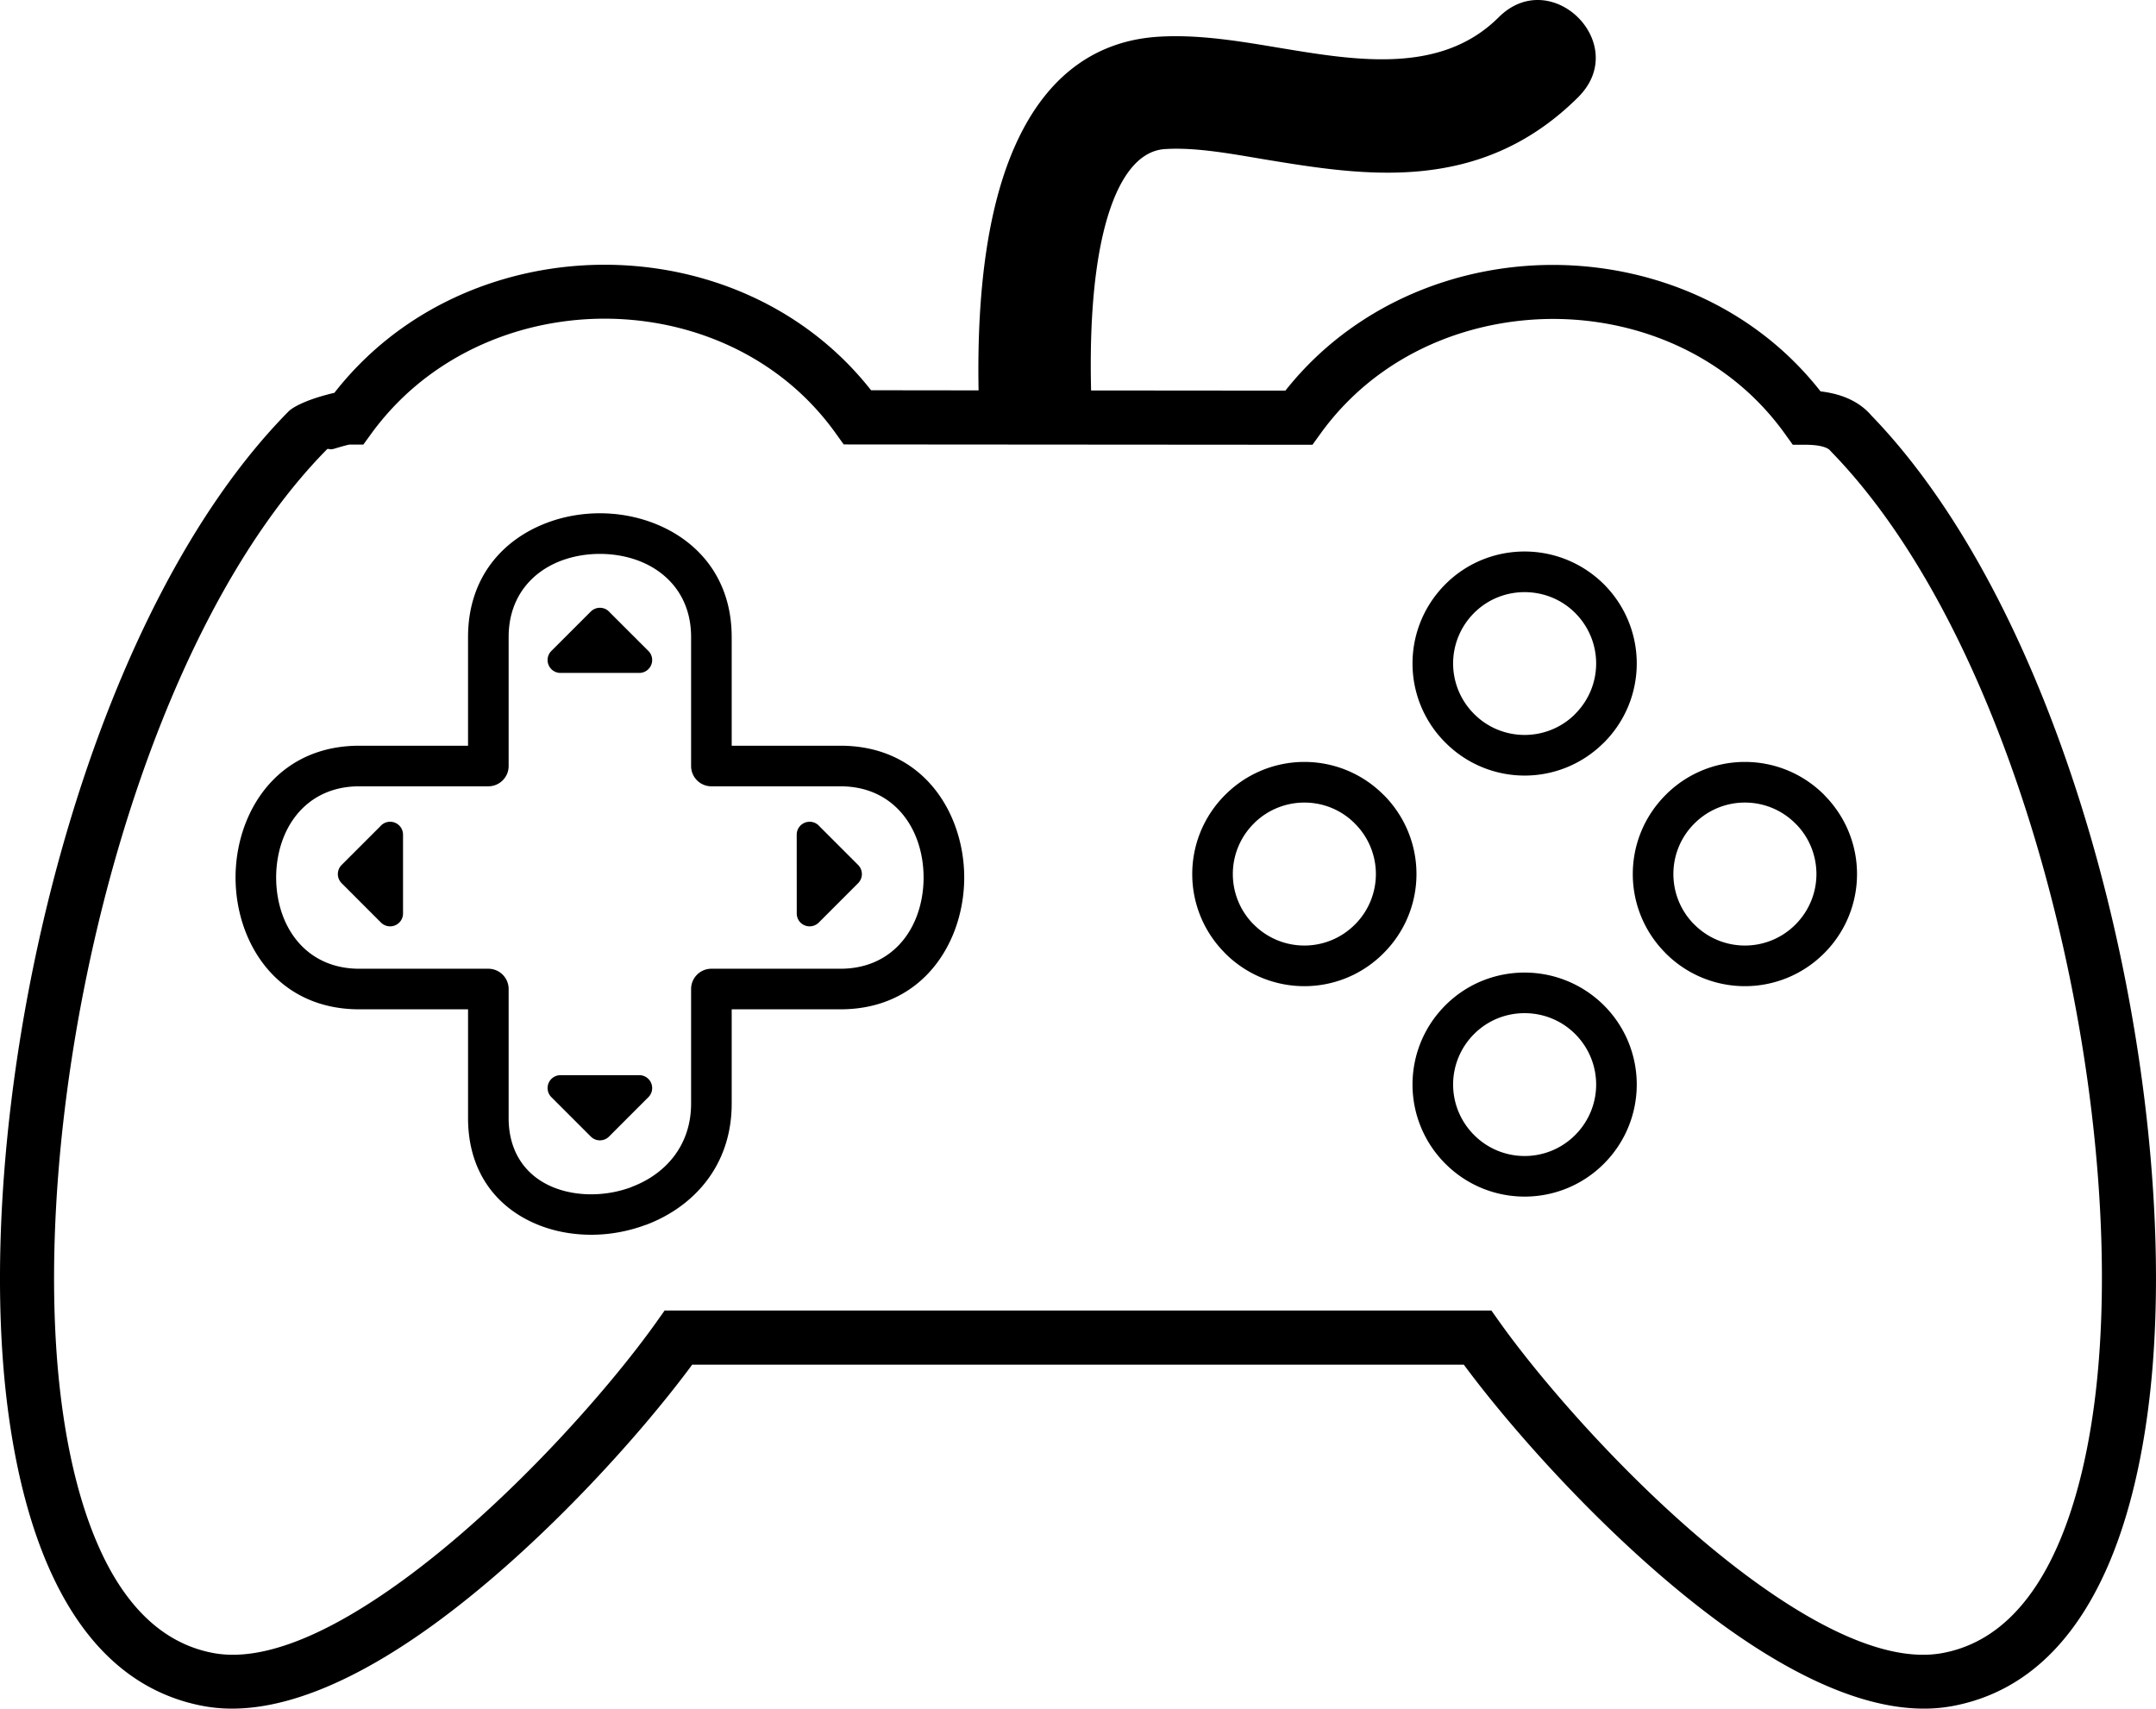<svg xmlns="http://www.w3.org/2000/svg" shape-rendering="geometricPrecision" text-rendering="geometricPrecision" image-rendering="optimizeQuality" fill-rule="white" clip-rule="white" viewBox="0 0 512 405.83"><path fill-rule="nonzero" d="M432.34 92.96c1.68.19 3.43.55 5.14 1.14 2.6.91 5.02 2.36 6.91 4.57 22.58 23.37 40.01 59.27 51.5 98.08 12.75 43.08 18.25 89.95 15.35 127.18-1.09 14.01-3.85 32.15-10.53 47.69-7.12 16.55-18.62 30.2-37.13 33.61-16.48 3.04-36-5.85-54.73-19.48-24.77-18.04-48.65-44.62-61.23-61.62H164.38c-12.53 16.98-36.41 43.53-61.18 61.57-18.75 13.65-38.32 22.57-54.79 19.53-18.5-3.41-30.02-17.06-37.13-33.61C4.6 356.08 1.84 337.94.75 323.93c-2.9-37.44 2.67-84.6 15.56-127.85 11.63-39.05 29.29-75.11 52.17-98.32 1.18-1.21 4.21-2.53 7.15-3.44 1.24-.38 2.56-.74 3.78-1.02a76.93 76.93 0 0 1 15.84-15.21c14.11-10.11 31.22-15.2 48.3-15.21 17.08 0 34.16 5.08 48.22 15.29a75.866 75.866 0 0 1 15.09 14.52l25.53.03c-.48-25.9 2.77-45.01 8.78-58.35 7.55-16.76 19.39-24.66 33.69-25.63 9.75-.65 19.7 1.08 29.3 2.68 18.1 3 38.13 6.3 51.79-7.36 12.43-12.32 31.16 6.16 19.14 18.7l-.2.22c-11.73 11.7-24.54 16.41-37.54 17.67-12.69 1.22-25.39-.87-37.44-2.86l-.1-.02c-7.26-1.21-15.88-2.84-23.2-2.36-5.61.37-10.39 5.56-13.58 16.11-2.88 9.56-4.36 23.19-3.92 41.22l46.14.04c4.51-5.7 9.7-10.59 15.36-14.65 14.11-10.13 31.17-15.21 48.18-15.21 17.02.02 34.08 5.08 48.14 15.23 5.7 4.11 10.9 9.05 15.41 14.81zM90.48 219.13l-9.36-9.37a3.06 3.06 0 0 1 .01-4.32l9.2-9.2a3.05 3.05 0 0 1 2.32-1.06 3.06 3.06 0 0 1 3.06 3.06v18.72c0 .79-.3 1.57-.9 2.17a3.072 3.072 0 0 1-4.33 0zm113.31-9.37-9.36 9.37a3.072 3.072 0 0 1-4.33 0c-.6-.6-.89-1.38-.89-2.17l-.01-18.72c0-1.69 1.38-3.06 3.07-3.06.92 0 1.75.41 2.31 1.06l9.2 9.2a3.06 3.06 0 0 1 .01 4.32zm-49.8 50.82-9.36 9.37c-1.2 1.2-3.14 1.2-4.33 0l-9.36-9.36c-.56-.55-.9-1.32-.9-2.16a3.06 3.06 0 0 1 3.06-3.06h18.72c.78 0 1.56.3 2.15.89 1.2 1.19 1.21 3.13.02 4.32zm-9.21-115.16 9.21 9.2a3.051 3.051 0 0 1-.02 4.32c-.59.59-1.37.89-2.15.89H133.1a3.06 3.06 0 0 1-3.06-3.06c0-.84.34-1.61.9-2.16l9.36-9.36a3.072 3.072 0 0 1 4.33 0l.15.17zm28.98 5.89v25.81h25.81c14.14 0 23.2 8.24 27.16 18.78 1.49 3.98 2.25 8.27 2.25 12.52 0 4.26-.76 8.55-2.25 12.53-3.97 10.54-13.02 18.78-27.16 18.78h-25.81v22.38c0 14.73-8.99 24.46-20.16 28.74l-.4.13c-3.9 1.44-8.06 2.22-12.17 2.29-4.28.07-8.55-.6-12.45-2.05-9.91-3.69-17.43-12.14-17.43-25.67v-25.82H85.33c-14.13 0-23.19-8.23-27.15-18.78-1.49-3.98-2.24-8.27-2.24-12.53 0-4.25.75-8.54 2.24-12.52 3.96-10.54 13.02-18.78 27.15-18.78h25.82v-25.81c0-14.14 8.24-23.19 18.77-27.15 3.98-1.5 8.28-2.25 12.53-2.25 4.26 0 8.55.75 12.53 2.25 10.54 3.96 18.78 13.02 18.78 27.15zm-9.64 30.63v-30.63c0-9.45-5.5-15.5-12.53-18.15-2.84-1.06-5.98-1.6-9.14-1.6s-6.29.54-9.14 1.6c-7.02 2.64-12.52 8.69-12.52 18.15v30.63c0 2.66-2.16 4.82-4.82 4.82H85.33c-9.45 0-15.5 5.5-18.14 12.53-1.07 2.84-1.61 5.98-1.61 9.13 0 3.16.54 6.3 1.61 9.15 2.64 7.02 8.69 12.52 18.14 12.52h30.64c2.66 0 4.82 2.16 4.82 4.82v30.64c0 8.83 4.81 14.31 11.15 16.66 2.76 1.03 5.83 1.51 8.94 1.45 3.02-.05 6.08-.61 8.94-1.66l.36-.16c7.72-2.95 13.94-9.64 13.94-19.73v-27.2c0-2.66 2.16-4.82 4.82-4.82h30.63c9.46 0 15.51-5.49 18.15-12.52 1.07-2.85 1.61-5.99 1.61-9.15 0-3.15-.54-6.29-1.61-9.13-2.64-7.03-8.69-12.53-18.15-12.53h-30.63c-2.66 0-4.82-2.16-4.82-4.82zm216.76 56.83c5.2 5.2 7.81 12.01 7.81 18.82 0 6.8-2.61 13.62-7.81 18.82-5.2 5.2-12.01 7.8-18.81 7.8-6.81 0-13.62-2.6-18.82-7.8a26.56 26.56 0 0 1-7.81-18.82c0-6.81 2.61-13.62 7.81-18.82 5.18-5.18 11.99-7.77 18.8-7.77 6.79 0 13.61 2.59 18.83 7.77zm-1.83 18.82c0-4.33-1.67-8.68-4.99-12-3.3-3.3-7.66-4.95-12.01-4.95-4.34 0-8.69 1.65-11.98 4.95a16.945 16.945 0 0 0-4.99 12c0 4.33 1.67 8.68 4.99 12a16.9 16.9 0 0 0 12 4.98c4.33 0 8.68-1.66 11.99-4.98 3.32-3.32 4.99-7.67 4.99-12zm1.83-118.83c5.2 5.21 7.81 12.02 7.81 18.82 0 6.81-2.61 13.62-7.81 18.82l-.29.27a26.509 26.509 0 0 1-18.52 7.54c-6.8 0-13.6-2.61-18.8-7.81a26.48 26.48 0 0 1-7.83-18.82c0-6.8 2.61-13.61 7.81-18.82 5.18-5.18 11.99-7.77 18.8-7.77 6.79 0 13.61 2.59 18.83 7.77zm-1.83 18.82c0-4.33-1.67-8.68-4.99-12-3.3-3.3-7.66-4.94-12.01-4.94-4.34 0-8.69 1.65-11.98 4.94a16.945 16.945 0 0 0-4.99 12c0 4.34 1.67 8.68 4.99 12 3.3 3.32 7.65 4.98 12 4.98 4.24 0 8.5-1.59 11.79-4.76l.2-.22c3.32-3.32 4.99-7.66 4.99-12zm54.41 31.5c5.02 5.17 7.54 11.85 7.54 18.52 0 6.8-2.61 13.62-7.81 18.82-5.2 5.2-12.01 7.81-18.81 7.81-6.81 0-13.62-2.61-18.82-7.81l-.28-.3a26.48 26.48 0 0 1-7.53-18.52c0-6.8 2.61-13.59 7.8-18.79a26.489 26.489 0 0 1 18.83-7.84c6.8 0 13.61 2.61 18.81 7.81l.27.3zm-2.1 18.52c0-4.25-1.59-8.51-4.76-11.78l-.23-.22a16.894 16.894 0 0 0-11.99-4.98 16.9 16.9 0 0 0-12 4.98 16.869 16.869 0 0 0-4.99 12c0 4.24 1.59 8.5 4.76 11.78l.22.21c3.32 3.33 7.67 4.99 12.01 4.99 4.33 0 8.68-1.66 11.99-4.98 3.32-3.32 4.99-7.67 4.99-12zm-102.79-18.82c5.2 5.21 7.81 12.01 7.81 18.82 0 6.79-2.61 13.59-7.81 18.79a26.45 26.45 0 0 1-18.82 7.84c-6.8 0-13.61-2.61-18.81-7.81l-.28-.3a26.48 26.48 0 0 1-7.53-18.52c0-6.8 2.61-13.59 7.8-18.79l.36-.35a26.53 26.53 0 0 1 18.48-7.49c6.78 0 13.56 2.6 18.73 7.76l.07.05zm-6.82 6.83-.05-.06c-3.28-3.28-7.6-4.93-11.93-4.93-4.24 0-8.48 1.58-11.76 4.72l-.25.26a16.869 16.869 0 0 0-4.99 12c0 4.24 1.59 8.5 4.76 11.78l.22.21c3.32 3.33 7.67 4.99 12 4.99 4.34 0 8.68-1.66 12-4.98a16.91 16.91 0 0 0 0-23.99zm107.26-89.97h-3.26l-1.93-2.69c-4.1-5.7-8.98-10.51-14.38-14.4-11.83-8.54-26.23-12.8-40.65-12.8-14.46.03-28.88 4.29-40.7 12.77a63.489 63.489 0 0 0-14.47 14.43l-1.94 2.69-111.32-.08-1.93-2.69a62.958 62.958 0 0 0-14.19-14.3c-11.84-8.6-26.25-12.88-40.69-12.88-14.43.01-28.9 4.31-40.82 12.85a64.285 64.285 0 0 0-14.51 14.39l-1.94 2.67h-3.26c-.29 0-1.92.46-3.62.97-1.25.39-1.42-.19-1.78.18-21.29 21.61-37.91 55.76-49.01 93C16.17 241.53 10.77 287 13.56 322.97c1.01 12.93 3.51 29.6 9.53 43.58 5.57 12.97 14.23 23.61 27.63 26.08 12.5 2.3 28.77-5.5 44.95-17.28 24.87-18.11 48.87-45.35 60.23-61.36l1.93-2.72h196.34l1.93 2.72c11.41 16.03 35.41 43.3 60.29 61.41 16.14 11.75 32.38 19.53 44.88 17.23 13.4-2.47 22.05-13.11 27.63-26.08 6.02-13.99 8.53-30.65 9.53-43.58 2.79-35.8-2.53-80.99-14.85-122.61-10.98-37.1-27.47-71.21-48.62-92.98l-.33-.36c-1.01-1.19-4.19-1.38-5.62-1.38z"/></svg>